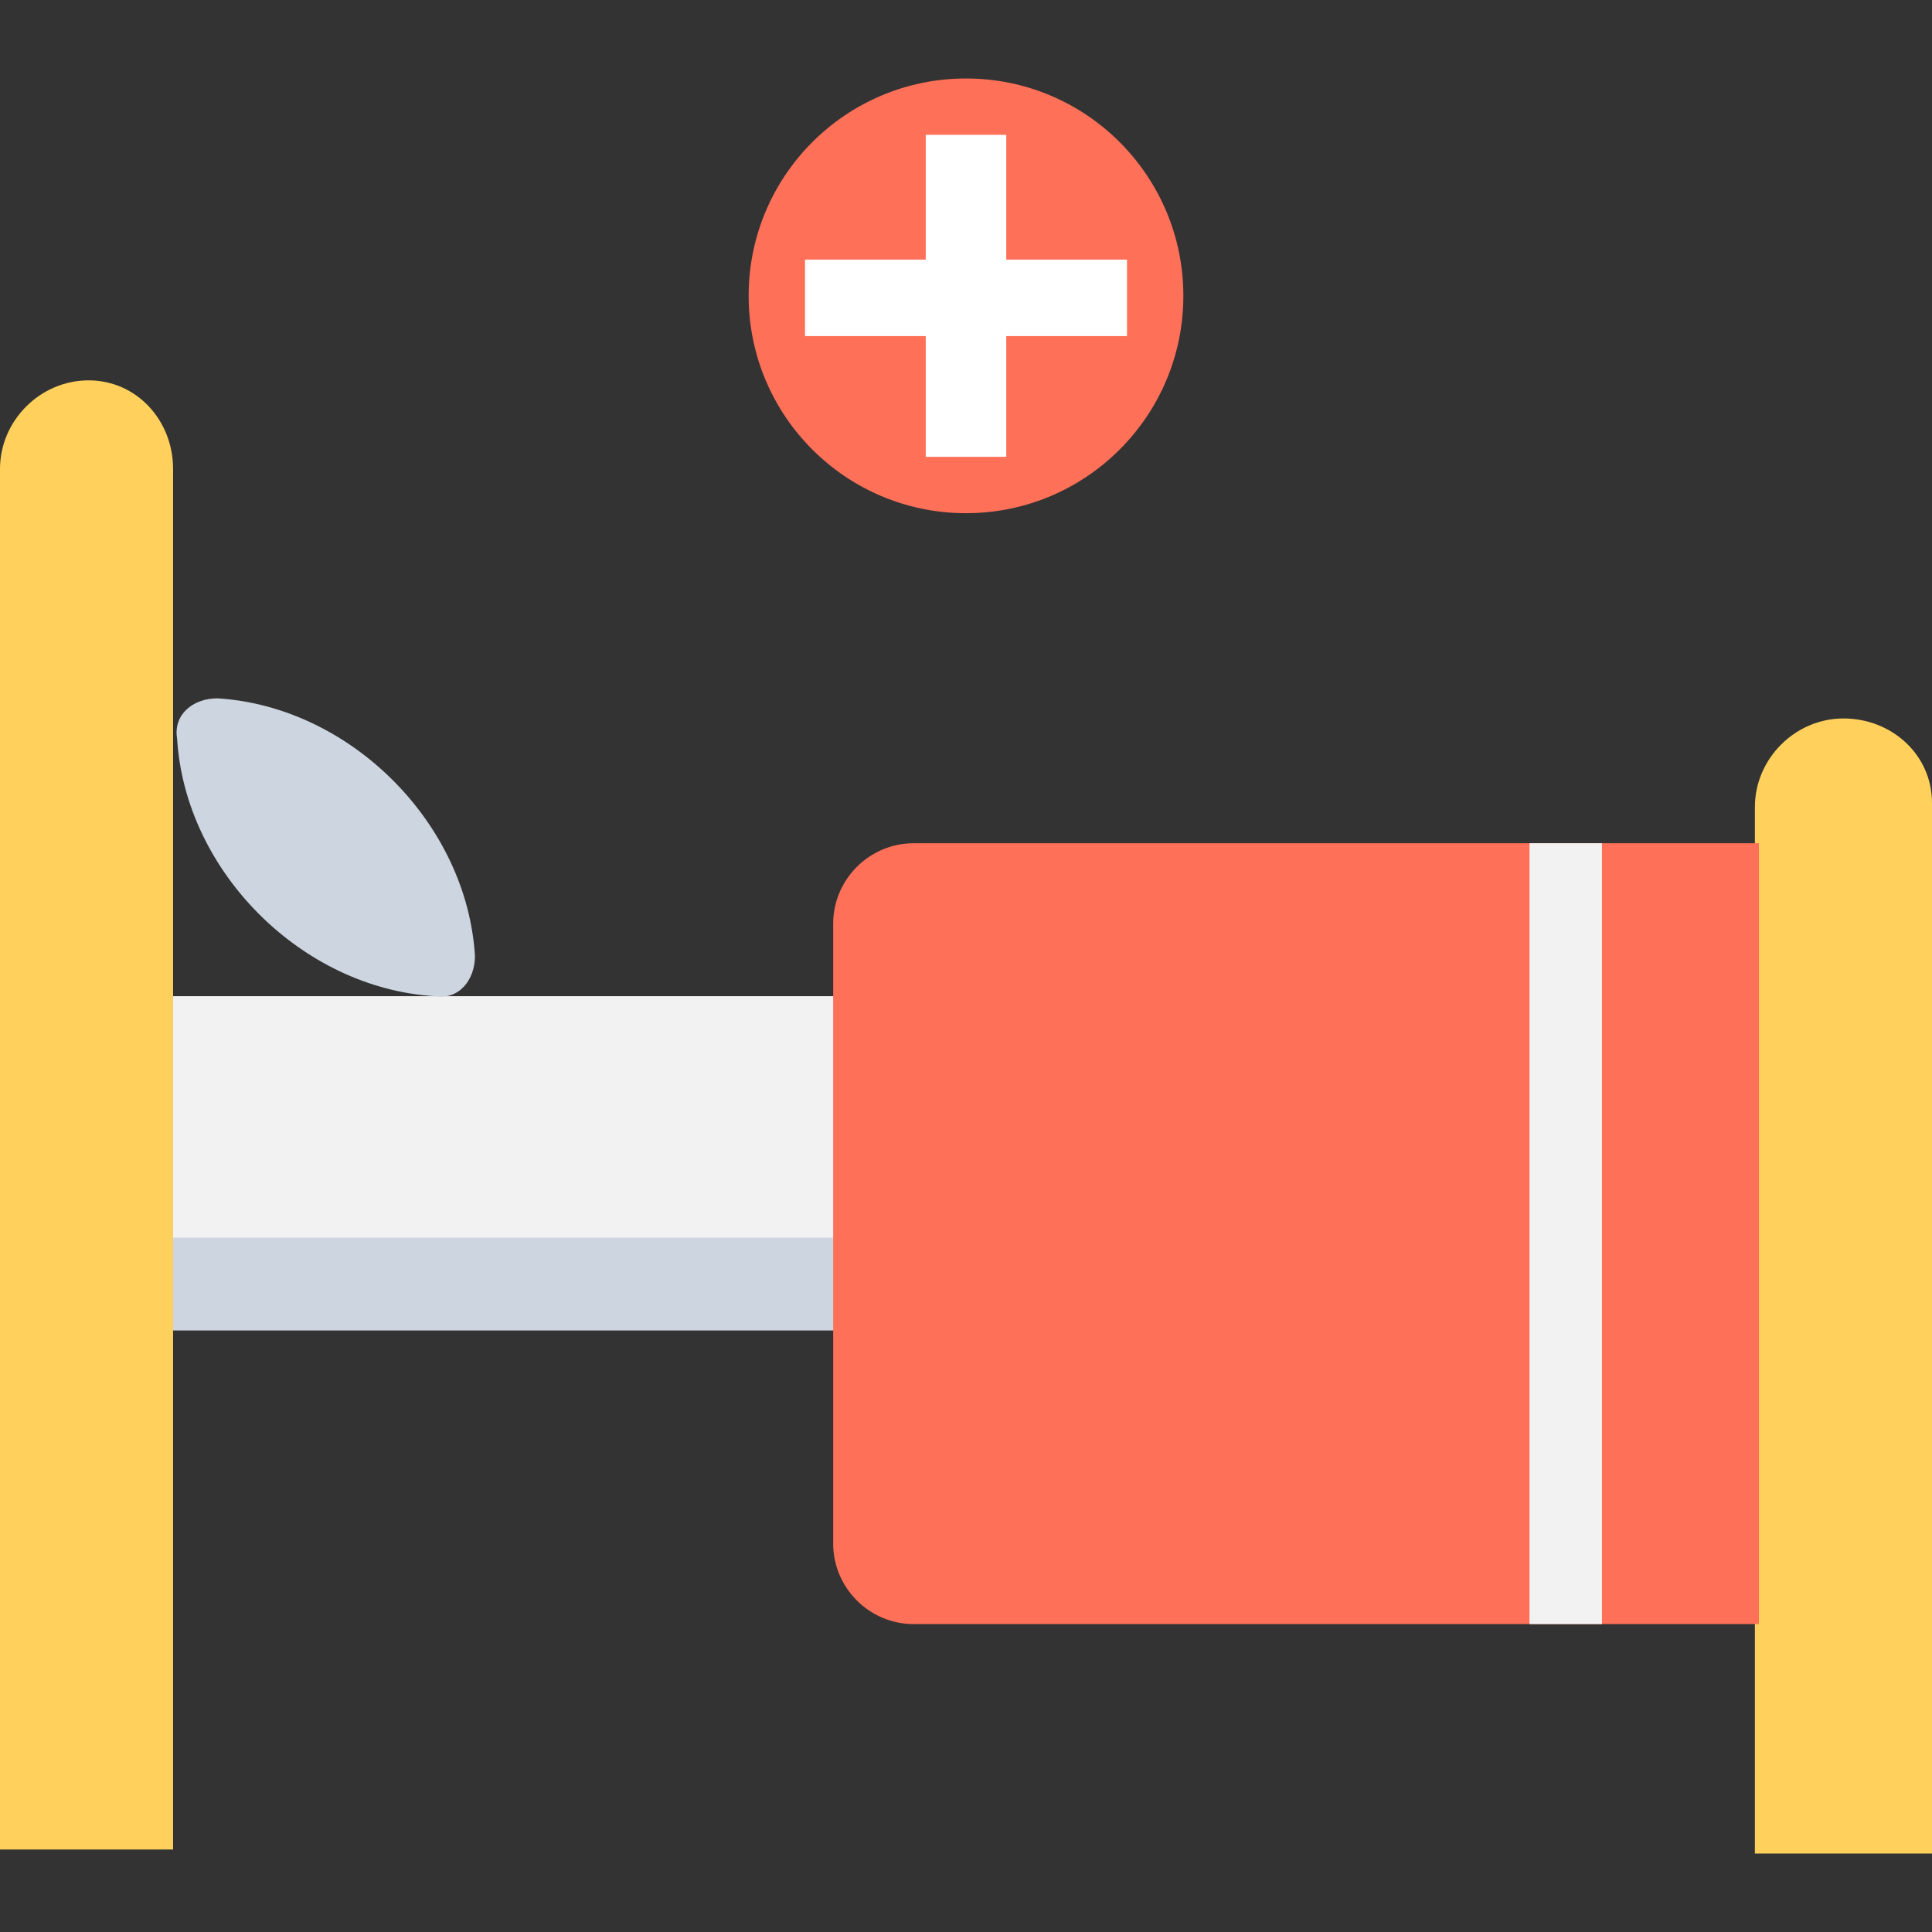 <?xml version="1.0" encoding="iso-8859-1"?>
<!-- Generator: Adobe Illustrator 19.0.0, SVG Export Plug-In . SVG Version: 6.00 Build 0)  -->
<svg version="1.1" id="Capa_1" xmlns="http://www.w3.org/2000/svg" xmlns:xlink="http://www.w3.org/1999/xlink" x="0px" y="0px"
	 viewBox="0 0 512 512" style="enable-background:new 0 0 512 512;" xml:space="preserve">
<rect x="0" y="0" width="512" height="512" fill="#333333" stroke="none"/>
<circle style="fill:#FF7058;" cx="256" cy="78.4" r="57.6"/>
<polygon style="fill:#FFFFFF;" points="298.667,68.8 266.667,68.8 266.667,35.733 245.333,35.733 245.333,68.8 213.333,68.8 
	213.333,89.067 245.333,89.067 245.333,121.067 266.667,121.067 266.667,89.067 298.667,89.067 "/>
<g>
	<path style="fill:#FFD15C;" d="M23.467,100.8C10.667,100.8,0,111.467,0,124.267v365.867h45.867V124.267
		C45.867,111.467,36.267,100.8,23.467,100.8z"/>
	<path style="fill:#FFD15C;" d="M488.533,190.4c-12.8,0-23.467,10.667-23.467,23.467V491.2H512V212.8
		C512,200,501.333,190.4,488.533,190.4z"/>
</g>
<rect x="45.867" y="264" style="fill:#F2F2F2;" width="419.2" height="88.533"/>
<rect x="45.867" y="328" style="fill:#CDD6E0;" width="419.2" height="24.533"/>
<path style="fill:#FF7058;" d="M466.133,430.4h-224c-11.733,0-21.333-9.6-21.333-21.333V244.8c0-11.733,9.6-21.333,21.333-21.333
	h224V430.4z"/>
<rect x="405.333" y="223.467" style="fill:#F2F2F2;" width="19.2" height="206.933"/>
<path style="fill:#CDD6E0;" d="M125.867,253.333c-2.133-35.2-33.067-66.133-68.267-68.267l0,0c-6.4,0-11.733,4.267-10.667,10.667
	l0,0C49.067,230.933,80,261.867,115.2,264C121.6,265.067,125.867,259.733,125.867,253.333z"/>
<g>
</g>
<g>
</g>
<g>
</g>
<g>
</g>
<g>
</g>
<g>
</g>
<g>
</g>
<g>
</g>
<g>
</g>
<g>
</g>
<g>
</g>
<g>
</g>
<g>
</g>
<g>
</g>
<g>
</g>
</svg>
